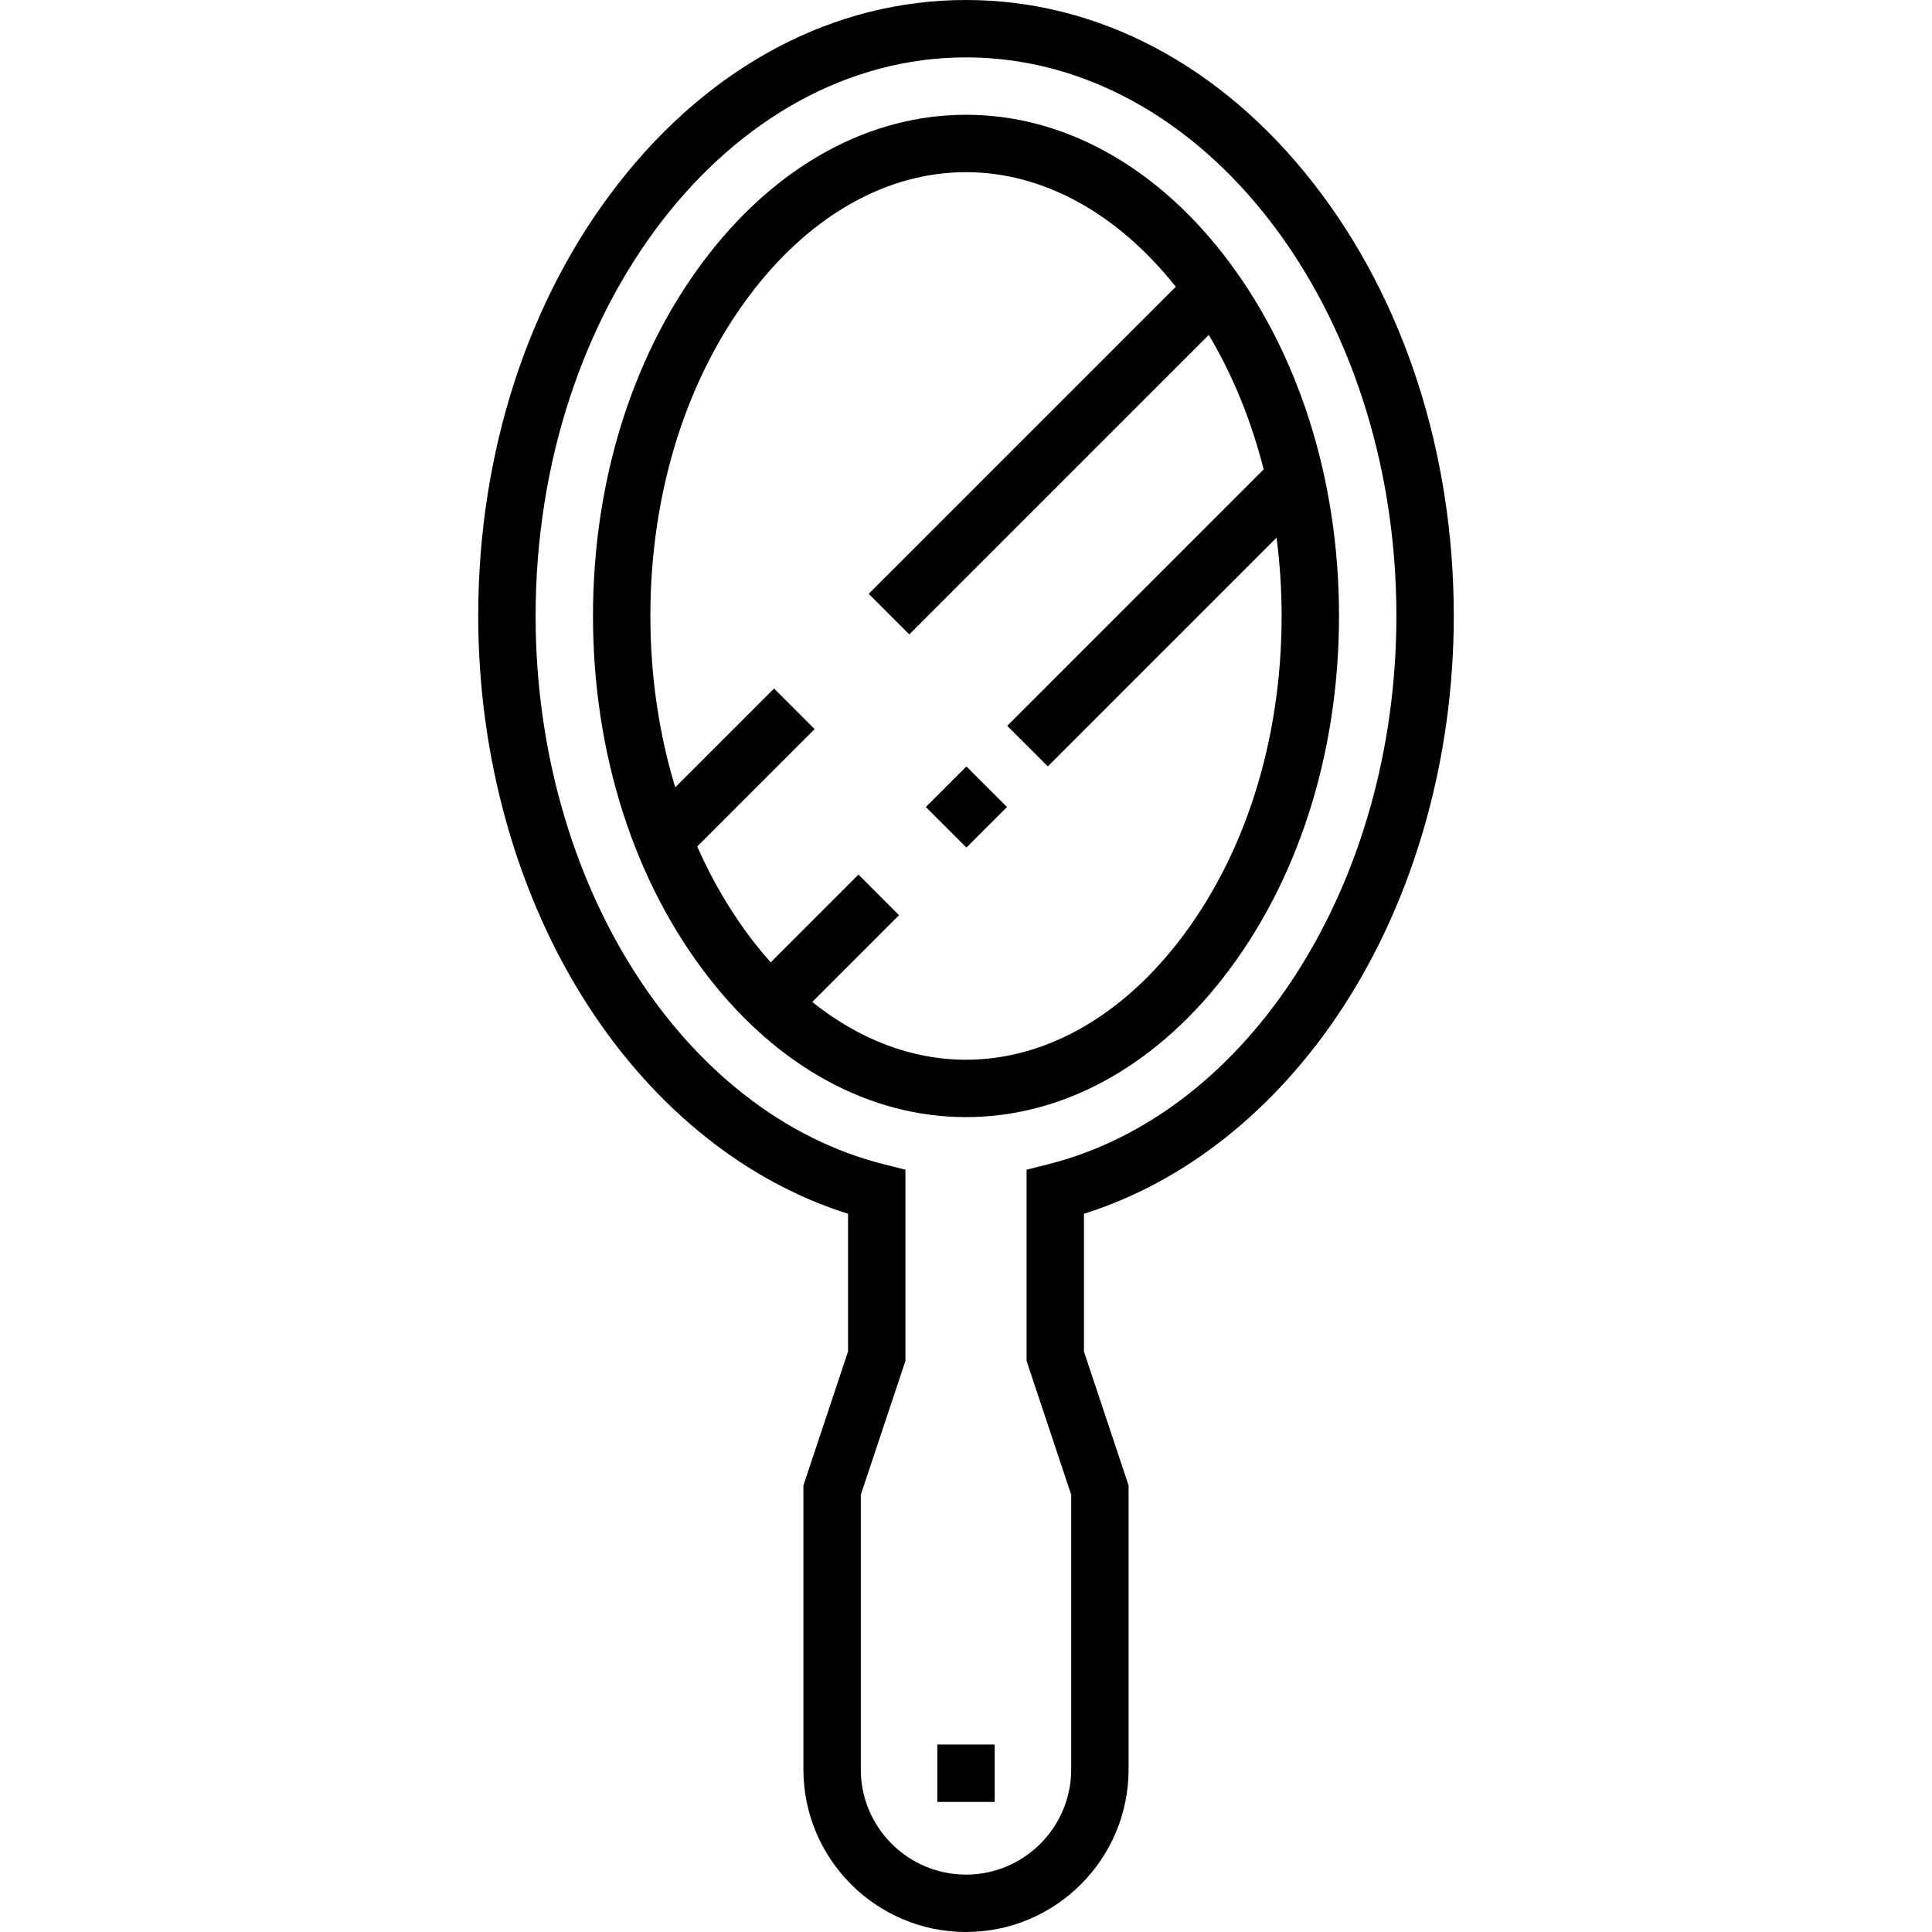 <?xml version="1.0" encoding="iso-8859-1"?>
<!-- Generator: Adobe Illustrator 19.0.0, SVG Export Plug-In . SVG Version: 6.00 Build 0)  -->
<svg version="1.1" id="Capa_1" xmlns="http://www.w3.org/2000/svg" xmlns:xlink="http://www.w3.org/1999/xlink" x="0px" y="0px"
	 viewBox="0 0 512 512" style="enable-background:new 0 0 512 512;" xml:space="preserve">
<g>
	<g>
		<path d="M324.056,67.235C305.496,43.492,281.325,30.416,256,30.416s-49.496,13.076-68.056,36.819
			c-19.859,25.402-30.795,59.494-30.795,95.996c0,36.502,10.937,70.594,30.795,95.996c18.561,23.744,42.731,36.819,68.056,36.819
			s49.496-13.076,68.056-36.819c19.859-25.402,30.795-59.494,30.795-95.996S343.915,92.638,324.056,67.235z M312.076,249.861
			C296.459,269.837,276.545,280.84,256,280.84c-14.298,0-28.291-5.335-40.743-15.31l22.995-22.995l-10.753-10.754l-23.255,23.255
			c-1.473-1.652-2.915-3.374-4.32-5.173c-5.992-7.665-11.052-16.258-15.16-25.529l31.117-31.117l-10.753-10.754l-26.185,26.185
			c-4.31-14.183-6.587-29.521-6.587-45.415c0-33.124,9.791-63.889,27.568-86.629C215.541,56.626,235.455,45.624,256,45.624
			c20.334,0,40.049,10.783,55.592,30.373l-81.373,81.372l10.753,10.754l79.369-79.369c6.394,10.749,11.283,22.771,14.542,35.641
			l-67.954,67.955l10.753,10.754l60.623-60.623c0.869,6.778,1.338,13.705,1.338,20.751
			C339.644,196.356,329.853,227.121,312.076,249.861z"/>
	</g>
</g>
<g>
	<g>
		<path d="M348.02,48.503C323.569,17.226,290.888,0,256,0s-67.569,17.226-92.02,48.503c-24.019,30.725-37.247,71.47-37.247,114.729
			c0,37.716,10.398,74.49,29.28,103.549c17.655,27.169,41.885,46.465,68.726,54.878v36.521l-11.829,35.485v75.246
			c0,23.76,19.329,43.089,43.089,43.089s43.089-19.329,43.089-43.089v-75.246l-11.829-35.485v-36.521
			c26.841-8.413,51.07-27.709,68.726-54.878c18.884-29.058,29.282-65.833,29.282-103.549
			C385.267,119.973,372.039,79.228,348.02,48.503z M277.798,308.535l-5.746,1.449v50.664l11.829,35.485v72.778
			c0,15.374-12.507,27.881-27.881,27.881s-27.881-12.507-27.881-27.881v-72.778l11.829-35.485v-50.664l-5.746-1.449
			c-53.46-13.478-92.261-74.587-92.261-145.304c0-81.621,51.167-148.024,114.059-148.024s114.059,66.403,114.059,148.024
			C370.059,233.949,331.258,295.057,277.798,308.535z"/>
	</g>
</g>
<g>
	<g>
		<rect x="248.396" y="462.321" width="15.208" height="15.208"/>
	</g>
</g>
<g>
	<g>
		
			<rect x="248.554" y="206.258" transform="matrix(0.707 -0.707 0.707 0.707 -76.197 243.77)" width="15.208" height="15.208"/>
	</g>
</g>
<g>
</g>
<g>
</g>
<g>
</g>
<g>
</g>
<g>
</g>
<g>
</g>
<g>
</g>
<g>
</g>
<g>
</g>
<g>
</g>
<g>
</g>
<g>
</g>
<g>
</g>
<g>
</g>
<g>
</g>
</svg>
